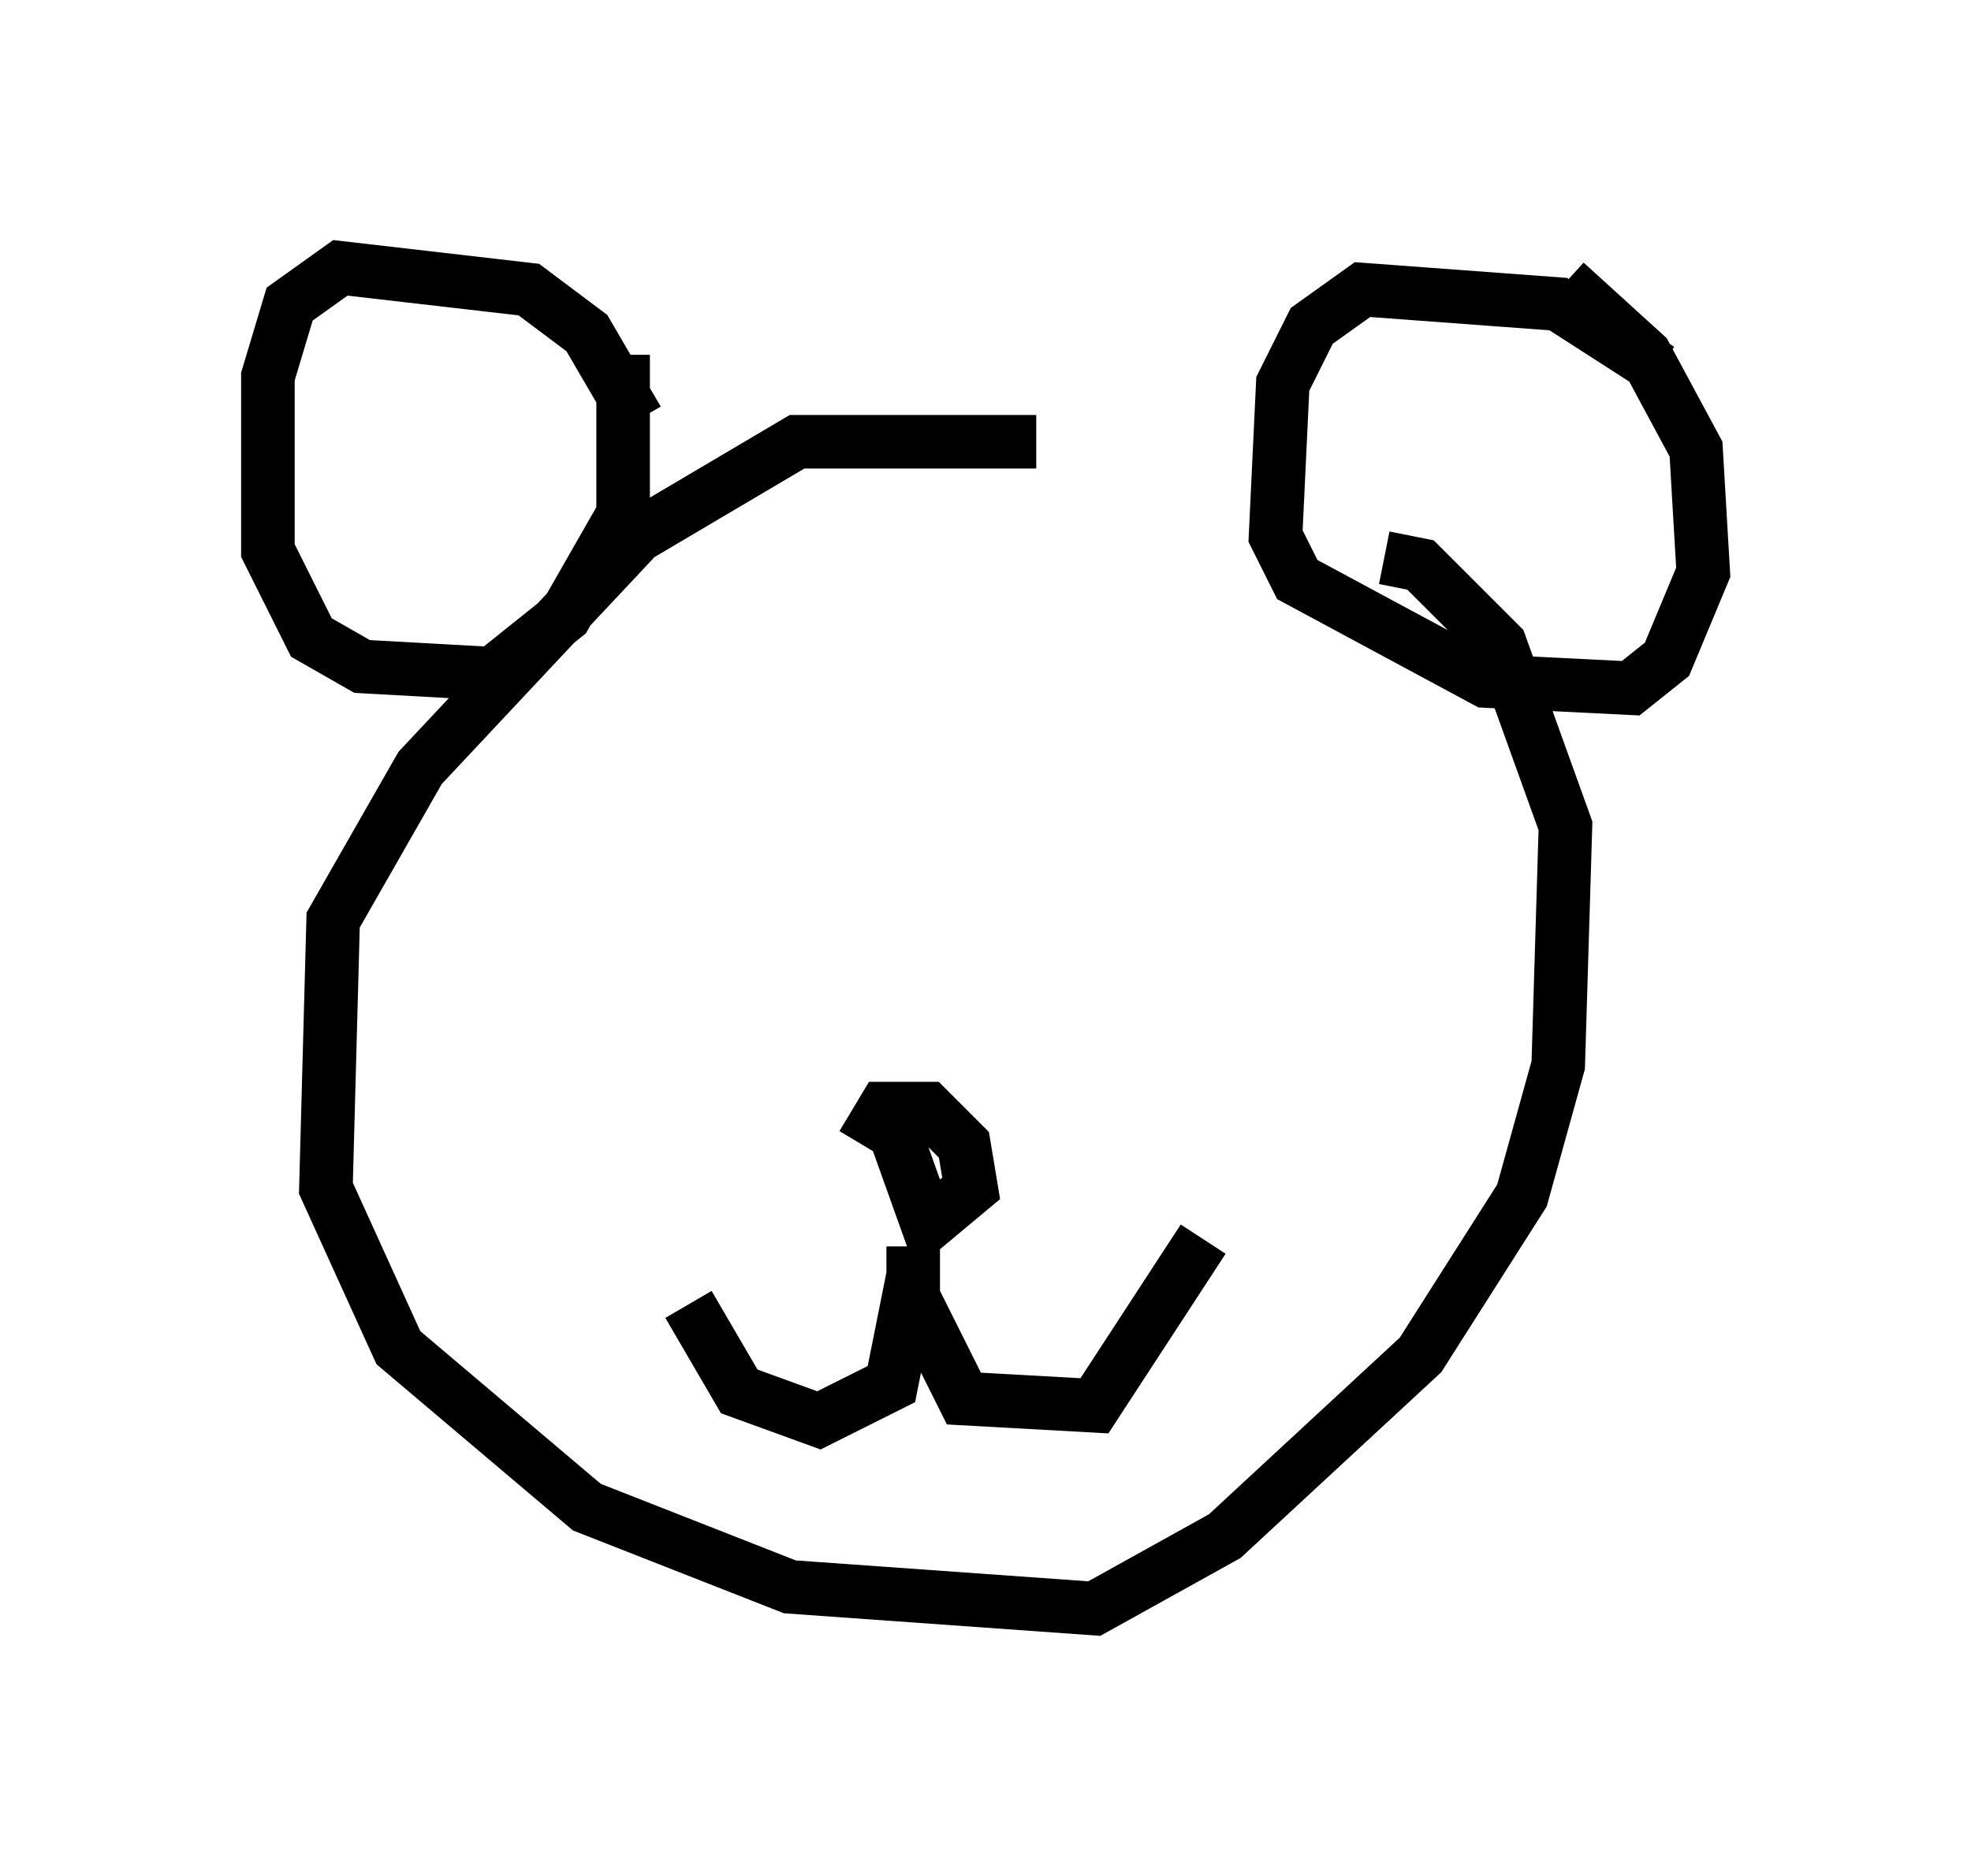 <?xml version="1.0" encoding="utf-8" ?>
<svg baseProfile="full" height="35.034" version="1.1" width="36.793" xmlns="http://www.w3.org/2000/svg" xmlns:ev="http://www.w3.org/2001/xml-events" xmlns:xlink="http://www.w3.org/1999/xlink"><defs /><rect fill="white" height="35.034" width="36.793" x="0" y="0" /><path d="M25.433, 10.142 m-6.089, -1.894 l-4.465, 0.0 -2.977, 1.759 l-4.059, 4.33 -1.624, 2.842 l-0.135, 5.007 1.353, 2.977 l3.518, 2.977 3.789, 1.488 l5.683, 0.406 2.436, -1.353 l3.654, -3.383 1.894, -2.977 l0.677, -2.436 0.135, -4.465 l-1.218, -3.383 -1.488, -1.488 l-0.677, -0.135 m-13.938, -2.571 l-0.947, -1.624 -1.083, -0.812 l-3.518, -0.406 -0.947, 0.677 l-0.406, 1.353 0.0, 3.248 l0.812, 1.624 0.947, 0.541 l2.436, 0.135 1.353, -1.083 l1.083, -1.894 0.0, -2.977 m19.35, 0.271 l-1.894, -1.218 -3.654, -0.271 l-0.947, 0.677 -0.541, 1.083 l-0.135, 2.842 0.406, 0.812 l3.518, 1.894 2.706, 0.135 l0.677, -0.541 0.677, -1.624 l-0.135, -2.3 -0.947, -1.759 l-1.488, -1.353 m-13.126, 16.103 l0.406, -0.677 0.812, 0.0 l0.677, 0.677 0.135, 0.812 l-0.812, 0.677 -0.677, -1.894 m0.406, 2.842 l-0.406, 2.03 -1.353, 0.677 l-1.488, -0.541 -0.947, -1.624 m4.195, -1.083 l0.0, 0.947 0.947, 1.894 l2.436, 0.135 2.03, -3.112 " fill="none" stroke="black" stroke-width="1" /></svg>